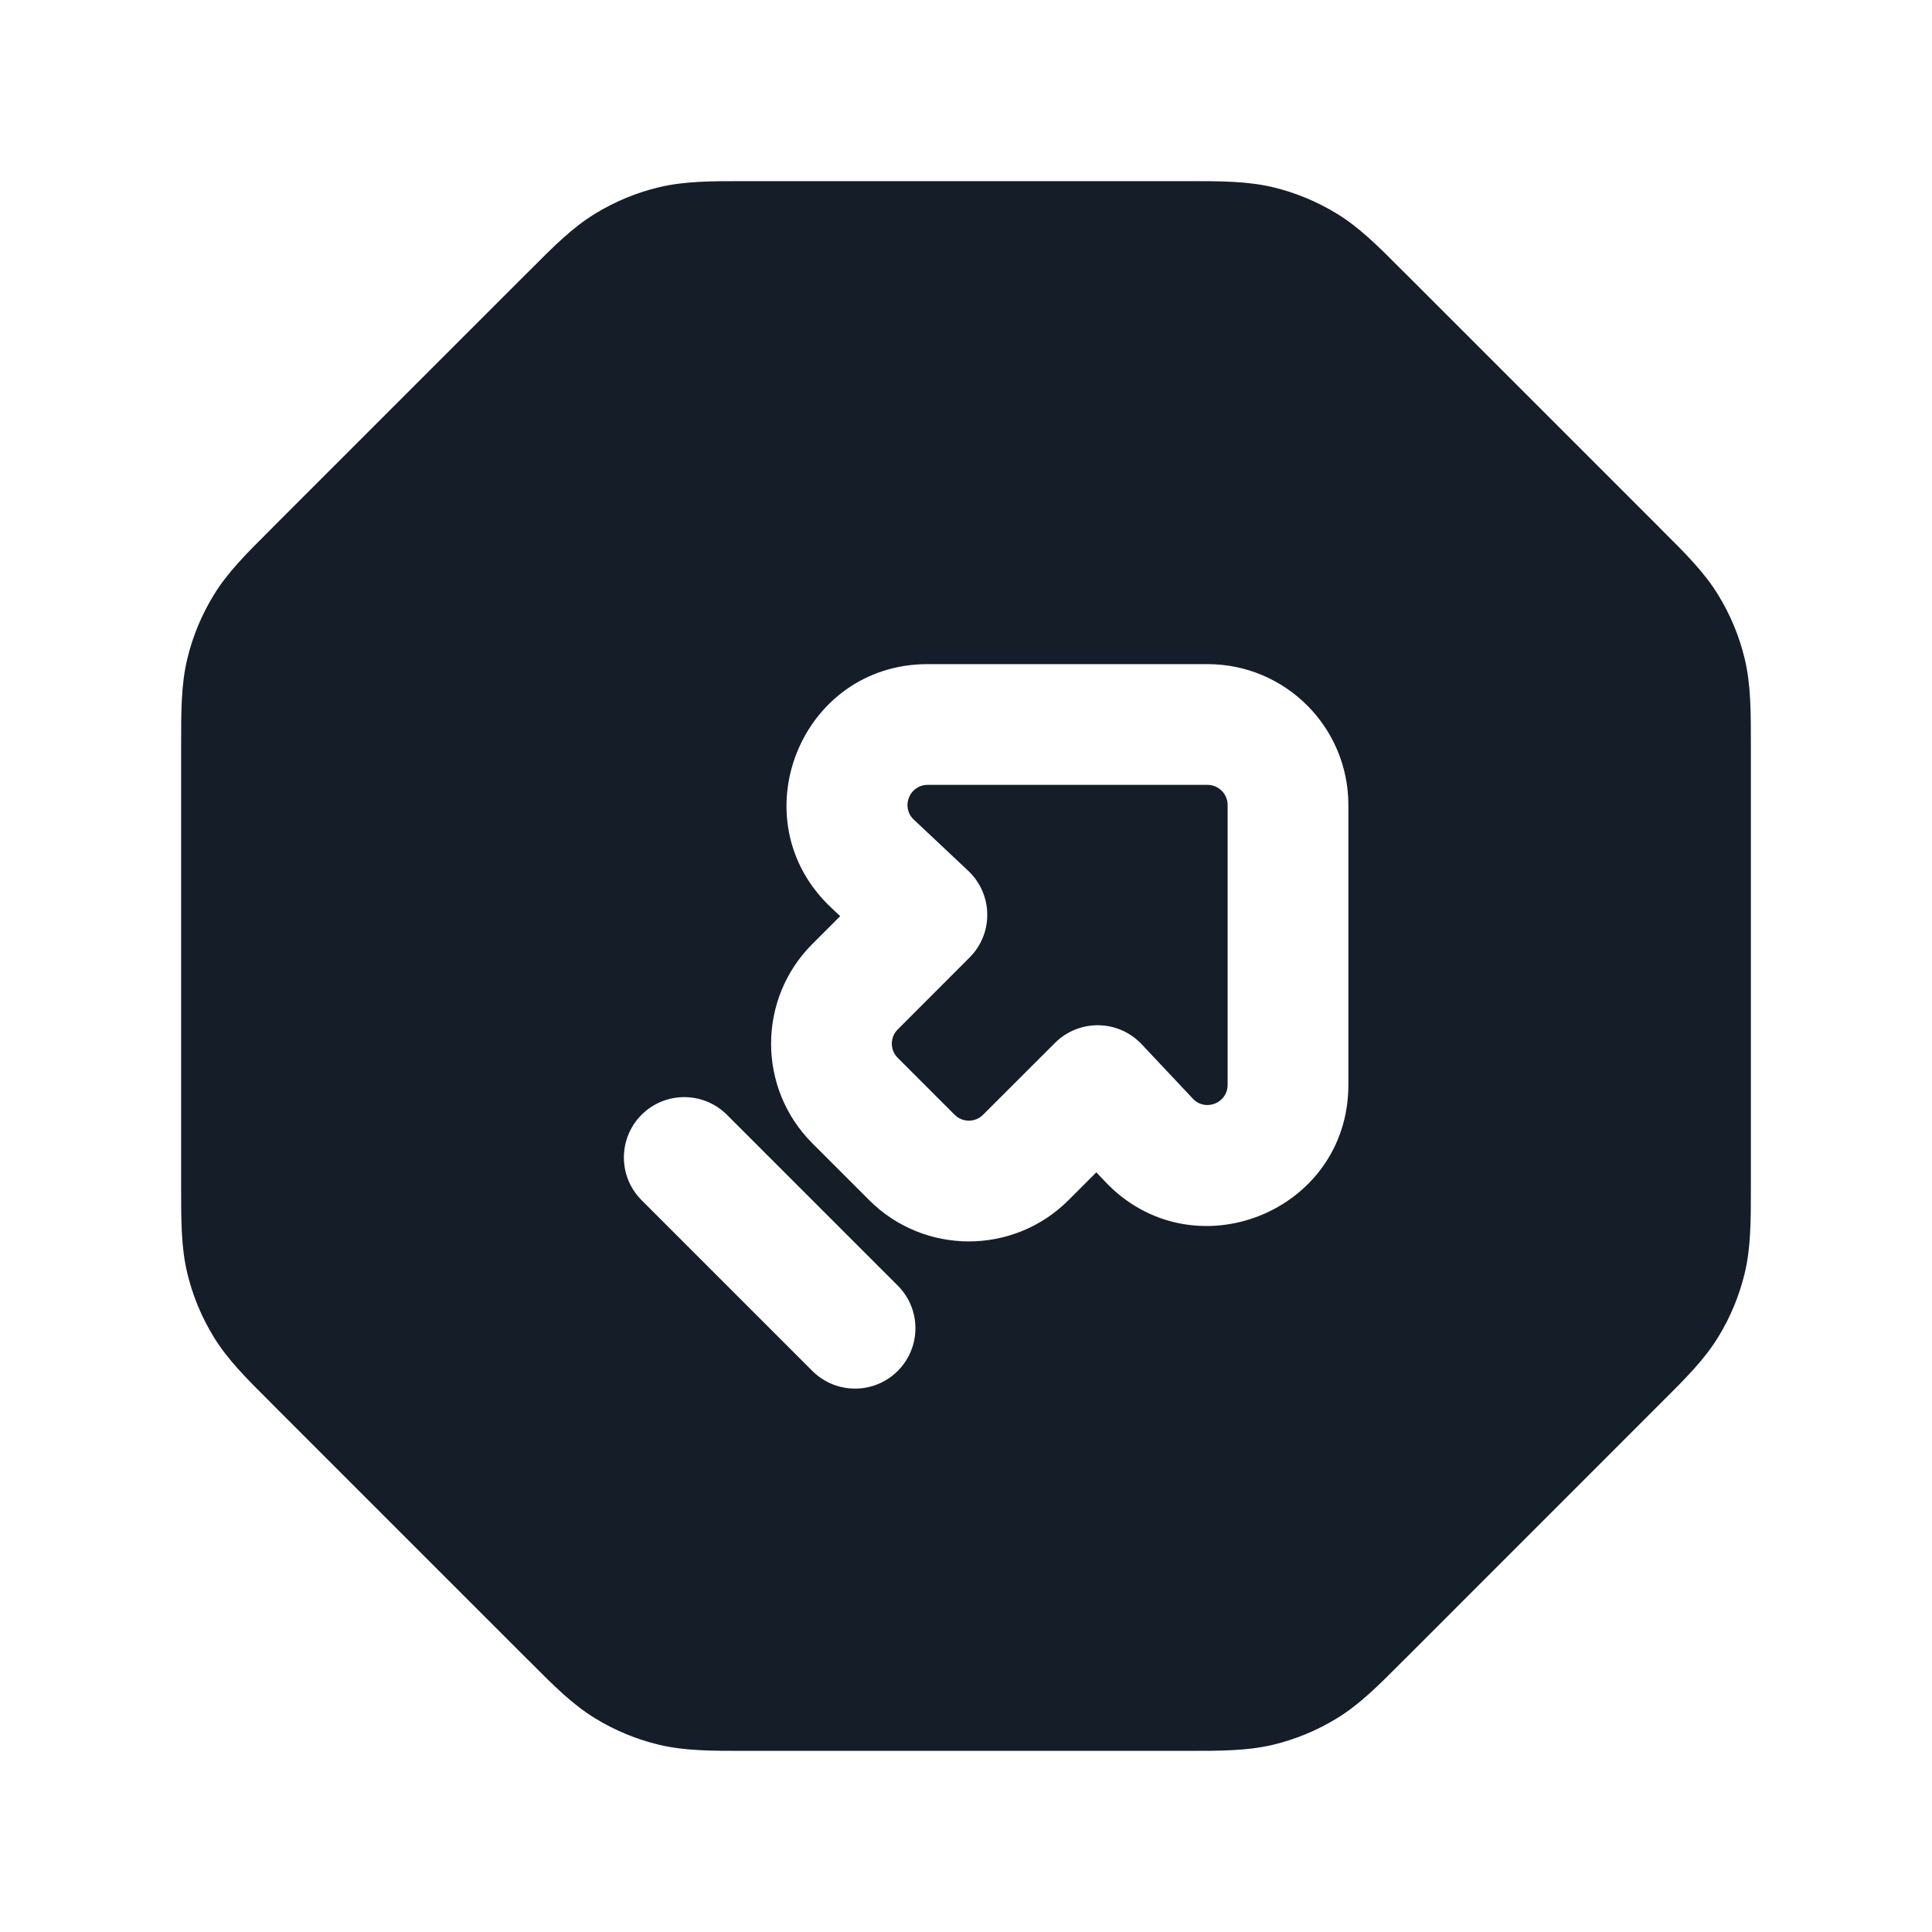 <svg xmlns="http://www.w3.org/2000/svg" viewBox="0 0 24 24">
  <defs/>
  <path fill="#151E28" d="M9.325,2.25 L14.675,2.25 L14.747,2.25 C15.166,2.25 15.495,2.25 15.814,2.326 C16.094,2.393 16.362,2.504 16.608,2.655 C16.888,2.826 17.121,3.059 17.416,3.356 L17.468,3.407 L20.593,6.532 L20.644,6.584 C20.941,6.879 21.174,7.112 21.345,7.392 C21.496,7.638 21.607,7.906 21.674,8.186 C21.75,8.505 21.75,8.834 21.75,9.253 L21.75,14.747 C21.75,15.166 21.75,15.495 21.674,15.814 C21.607,16.094 21.496,16.362 21.345,16.608 C21.174,16.888 20.941,17.121 20.644,17.416 L17.468,20.593 L17.416,20.644 C17.121,20.941 16.888,21.174 16.608,21.345 C16.362,21.496 16.094,21.607 15.814,21.674 C15.495,21.75 15.166,21.75 14.747,21.75 L9.253,21.75 C8.834,21.75 8.505,21.75 8.186,21.674 C7.906,21.607 7.638,21.496 7.392,21.345 C7.112,21.174 6.879,20.941 6.584,20.644 L6.532,20.593 L3.407,17.468 L3.356,17.416 C3.059,17.121 2.826,16.888 2.655,16.608 C2.504,16.362 2.393,16.094 2.326,15.814 C2.25,15.495 2.25,15.166 2.25,14.747 L2.25,14.675 L2.25,9.325 L2.25,9.253 C2.25,8.834 2.25,8.505 2.326,8.186 C2.393,7.906 2.504,7.638 2.655,7.392 C2.826,7.112 3.059,6.879 3.356,6.584 L3.407,6.532 L6.532,3.407 L6.584,3.356 C6.879,3.059 7.112,2.826 7.392,2.655 C7.638,2.504 7.906,2.393 8.186,2.326 C8.505,2.25 8.834,2.25 9.253,2.25 Z M15,8.25 L11.524,8.25 C9.938,8.25 9.17,10.189 10.325,11.275 L10.437,11.381 L10.091,11.727 C9.408,12.41 9.408,13.519 10.091,14.202 L10.798,14.909 C11.481,15.592 12.59,15.592 13.273,14.909 L13.619,14.563 L13.725,14.675 C14.811,15.83 16.75,15.062 16.75,13.476 L16.75,10 C16.75,9.033 15.967,8.25 15,8.25 Z M15.25,10 L15.25,13.476 C15.25,13.703 14.973,13.813 14.818,13.648 L14.182,12.972 C14.043,12.824 13.85,12.739 13.647,12.736 C13.444,12.733 13.249,12.812 13.106,12.955 L12.212,13.848 C12.115,13.946 11.956,13.946 11.859,13.848 L11.152,13.141 C11.054,13.044 11.054,12.885 11.152,12.788 L12.045,11.894 C12.188,11.751 12.268,11.556 12.264,11.353 C12.261,11.15 12.176,10.957 12.028,10.818 L11.352,10.182 C11.187,10.027 11.297,9.75 11.524,9.75 L15,9.75 C15.138,9.75 15.25,9.862 15.25,10 Z M7.97,13.848 C7.677,14.141 7.677,14.616 7.97,14.909 L10.091,17.03 C10.384,17.323 10.859,17.323 11.152,17.03 C11.445,16.737 11.445,16.263 11.152,15.97 L9.03,13.848 C8.737,13.556 8.263,13.556 7.97,13.848 Z"/>
</svg>

